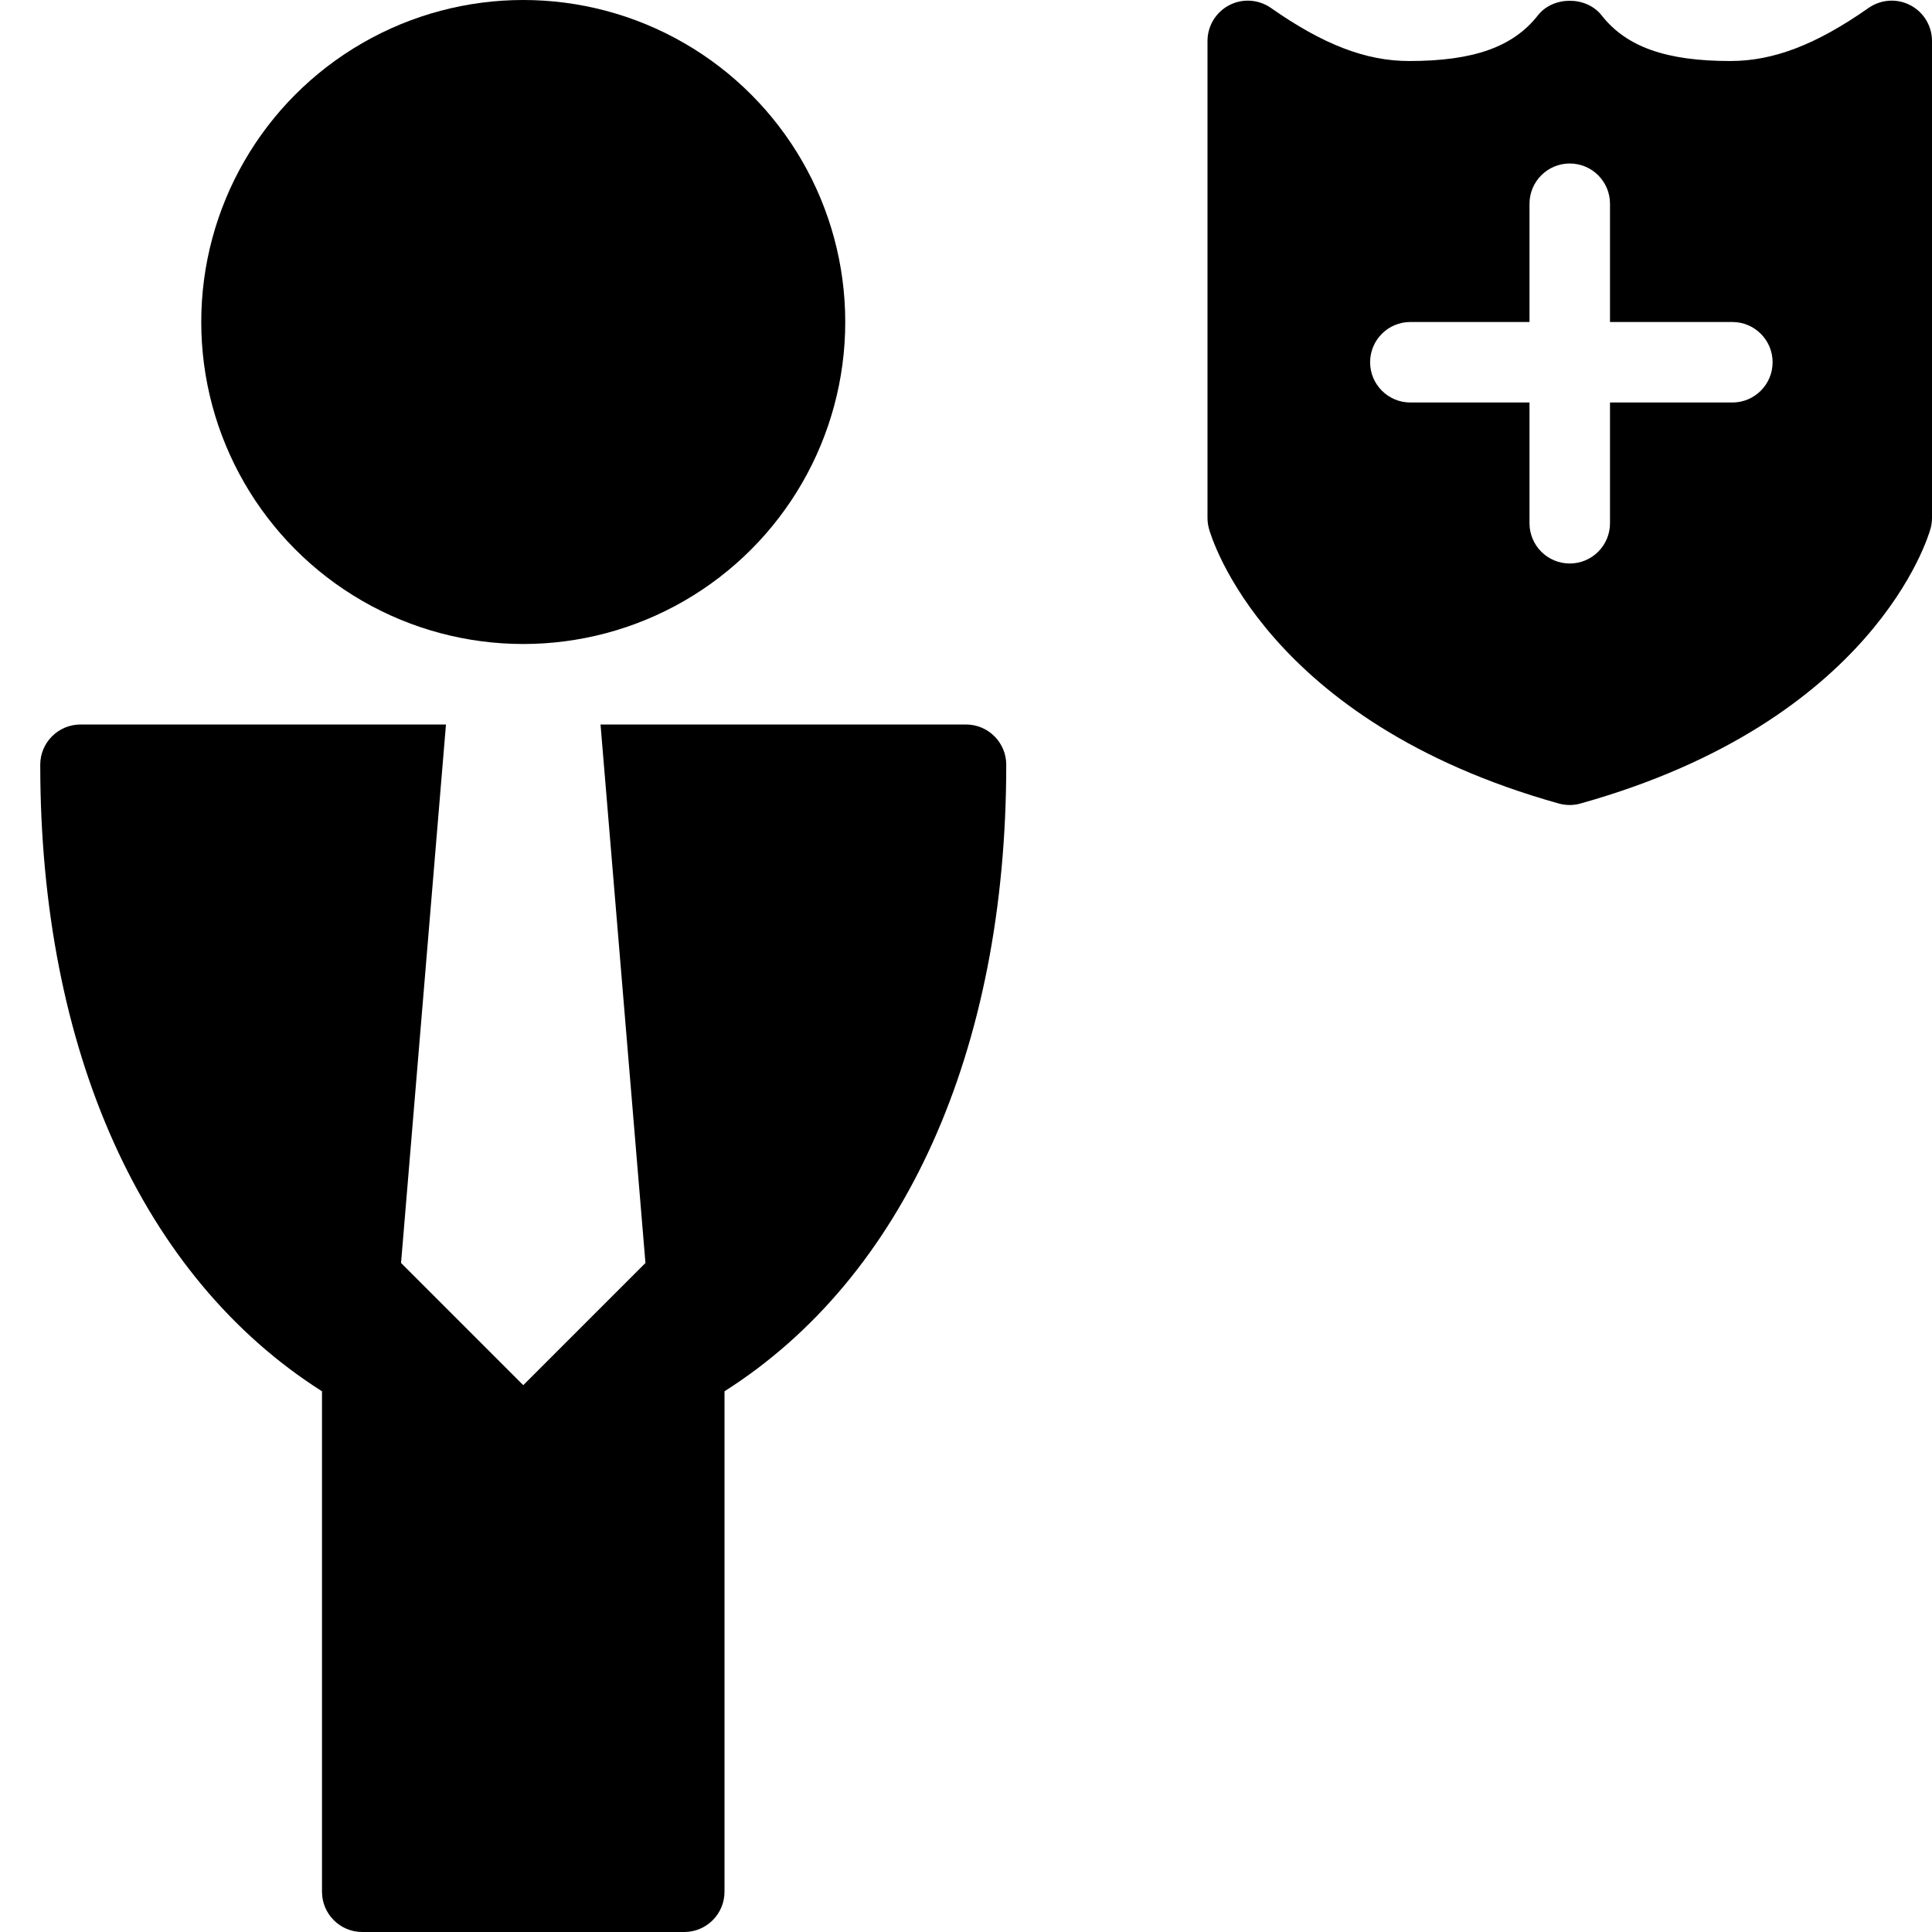 <?xml version="1.0" encoding="utf-8"?>
<!-- Generator: Adobe Illustrator 19.2.1, SVG Export Plug-In . SVG Version: 6.00 Build 0)  -->
<svg version="1.1" xmlns="http://www.w3.org/2000/svg" xmlns:xlink="http://www.w3.org/1999/xlink" x="0px" y="0px" width="24px"
	 height="24px" viewBox="0 0 24 24" enable-background="new 0 0 24 24" xml:space="preserve">
<g id="Filled_Icons_1_">
	<g id="Filled_Icons">
	</g>
	<g id="New_icons">
		<g>
			<circle cx="6.5" cy="4" r="4"/>
			<path d="M12,9H7.46l0.558,6.689L6.5,17.207l-1.518-1.518L5.54,9H1C0.724,9,0.5,9.224,0.5,9.5c0,3.554,1.271,6.369,3.5,7.783V23.5
				C4,23.776,4.224,24,4.5,24h4C8.776,24,9,23.776,9,23.5v-6.217c2.229-1.414,3.5-4.23,3.5-7.783C12.5,9.224,12.276,9,12,9z"/>
			<path d="M23.731,0.065c-0.165-0.087-0.365-0.073-0.518,0.033c-0.652,0.457-1.182,0.66-1.718,0.66
				c-0.798,0-1.291-0.175-1.599-0.567c-0.19-0.242-0.602-0.242-0.792,0c-0.308,0.393-0.801,0.567-1.599,0.567
				c-0.536,0-1.066-0.203-1.718-0.66c-0.153-0.106-0.352-0.12-0.518-0.033C15.104,0.151,15,0.322,15,0.509v5.925
				c0,0.045,0.006,0.09,0.018,0.133c0.026,0.097,0.697,2.393,4.347,3.415C19.409,9.994,19.455,10,19.5,10s0.091-0.006,0.135-0.019
				c3.65-1.022,4.321-3.318,4.347-3.415C23.994,6.523,24,6.478,24,6.434V0.509C24,0.322,23.896,0.151,23.731,0.065z M21.52,5H20v1.5
				C20,6.776,19.776,7,19.5,7S19,6.776,19,6.5V5h-1.48c-0.276,0-0.5-0.224-0.5-0.5S17.243,4,17.52,4H19V2.531
				c0-0.276,0.224-0.5,0.5-0.5s0.5,0.224,0.5,0.5V4h1.52c0.276,0,0.5,0.224,0.5,0.5S21.796,5,21.52,5z"/>
		</g>
	</g>
</g>
<g id="Invisible_Shape">
	<rect fill="none" width="24" height="24"/>
</g>
</svg>
